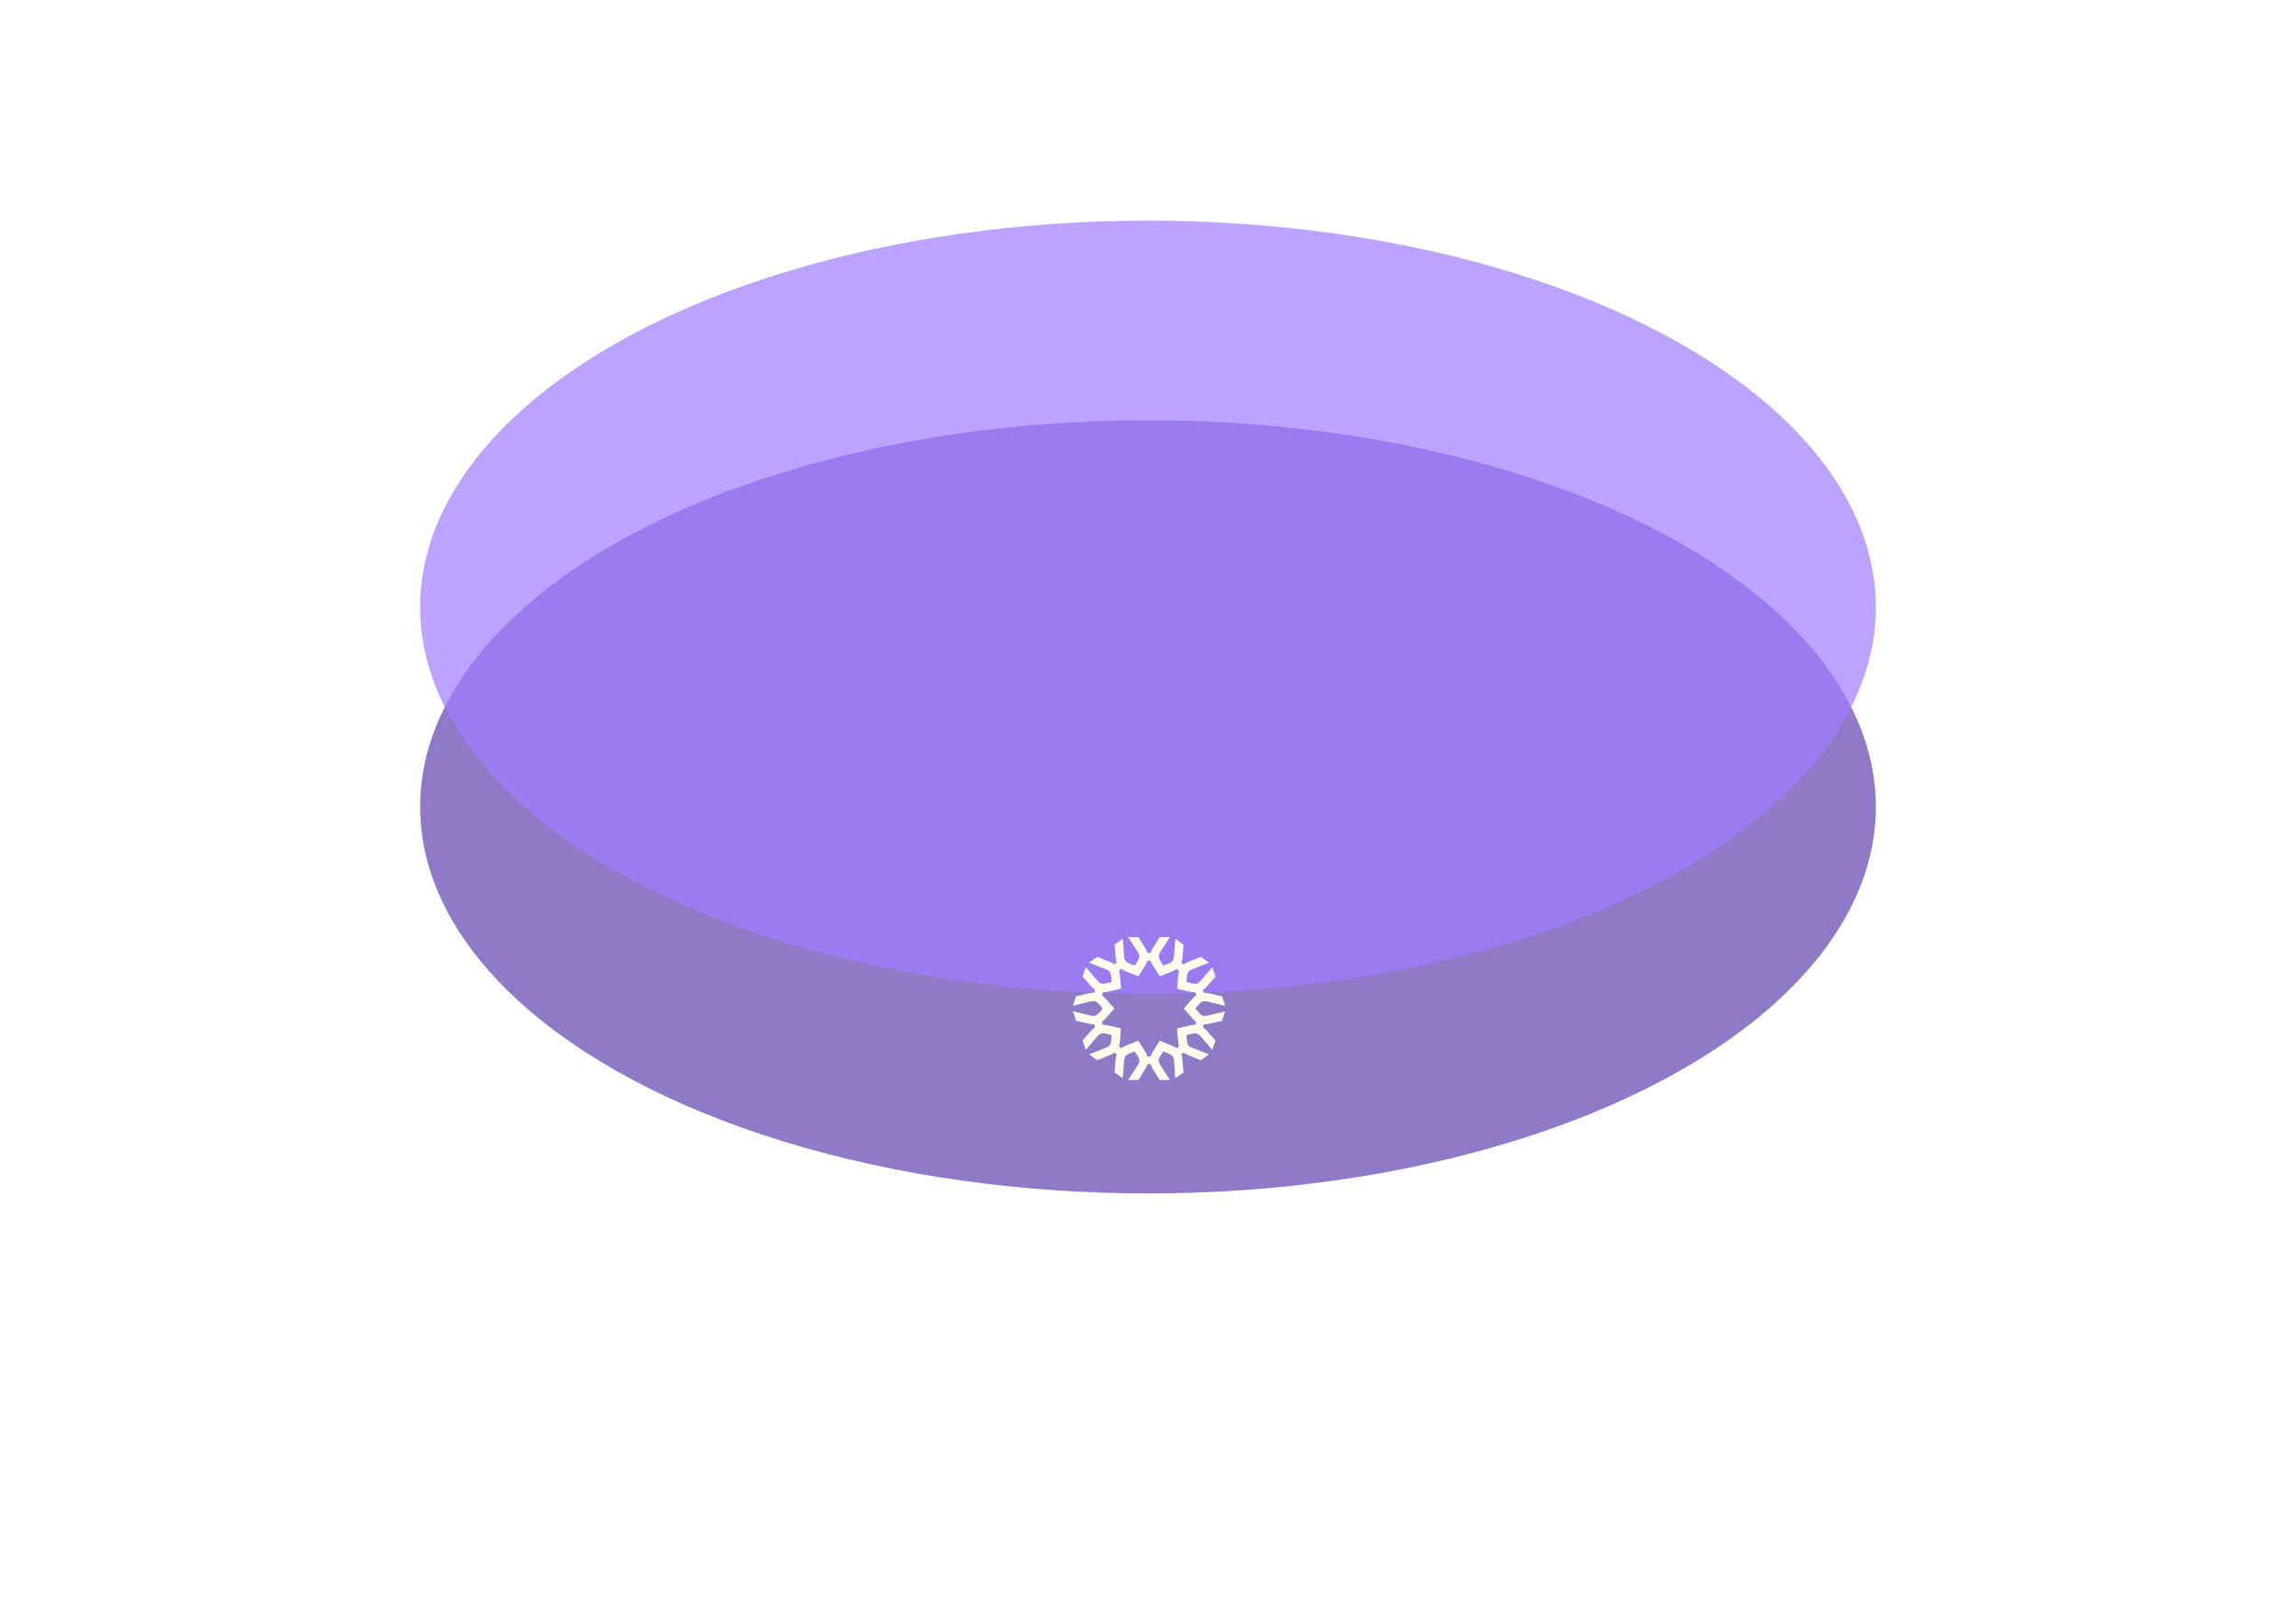 <svg width="1093" height="768" viewBox="0 0 1093 768" fill="none" xmlns="http://www.w3.org/2000/svg">
<g opacity="0.7" filter="url(#filter0_f_802_203)">
<ellipse cx="546.5" cy="384" rx="346.5" ry="184" fill="#6041B0"/>
</g>
<g opacity="0.7" filter="url(#filter1_f_802_203)">
<ellipse cx="546.5" cy="289" rx="346.5" ry="184" fill="#A07CFF"/>
</g>
<path d="M541.963 446L545.358 451.478C545.735 452.108 546.011 452.738 546.209 453.392L546.243 453.507H547.784C547.947 452.845 548.239 452.209 548.612 451.573L548.668 451.478L552.064 446H556.943L552.549 452.812L552.506 452.88L552.422 453.013C552.409 453.035 552.396 453.057 552.382 453.078L552.306 453.205C552.231 453.331 552.163 453.45 552.101 453.566L552.041 453.679C551.743 454.259 551.607 454.725 551.607 455.203C551.607 455.842 551.843 456.507 552.464 457.49L552.549 457.623L553.808 459.578L556.007 458.717C556.083 458.688 556.157 458.659 556.228 458.63L556.369 458.572C556.415 458.553 556.46 458.533 556.504 458.514L556.634 458.457C556.74 458.41 556.84 458.363 556.935 458.316L557.047 458.259C557.594 457.976 557.961 457.691 558.225 457.35L558.251 457.316C558.515 456.962 558.672 456.544 558.774 455.982L558.795 455.863C558.811 455.763 558.826 455.658 558.839 455.548L558.855 455.414C558.858 455.391 558.86 455.368 558.863 455.345L558.877 455.203L558.89 455.056L558.902 454.904L558.908 454.826L559.486 446.814L563.433 449.609L562.876 455.985C562.801 456.711 562.644 457.379 562.409 458.021L562.367 458.134L563.614 459.016C564.145 458.574 564.766 458.227 565.451 457.926L565.554 457.881L571.605 455.394L575.552 458.189L567.888 461.183L567.741 461.243L567.599 461.301L567.464 461.359C567.441 461.368 567.419 461.378 567.398 461.387L567.27 461.444C566.497 461.794 566.021 462.126 565.684 462.579C565.324 463.061 565.117 463.68 565.018 464.696L565.004 464.844C565 464.894 564.996 464.946 564.992 464.998L564.826 467.379L567.203 467.961L567.356 467.997L567.505 468.031L567.649 468.062C567.672 468.067 567.696 468.072 567.719 468.076L567.856 468.103C567.879 468.107 567.901 468.112 567.923 468.115L568.054 468.138C568.782 468.258 569.314 468.242 569.785 468.093C570.263 467.942 570.679 467.65 571.164 467.167L571.258 467.072L571.355 466.971L571.454 466.865C571.47 466.847 571.487 466.829 571.504 466.81L571.606 466.697L571.711 466.579L571.819 466.455L577.118 460.304L578.626 464.826L574.329 469.666C573.831 470.21 573.301 470.66 572.724 471.045L572.622 471.113L573.098 472.541C573.794 472.487 574.506 472.561 575.242 472.71L575.352 472.733L581.748 474.187L583.255 478.709L575.249 476.742L575.091 476.705C575.065 476.699 575.039 476.693 575.014 476.687L574.863 476.654C574.814 476.643 574.766 476.633 574.718 476.623L574.578 476.596C574.555 476.592 574.532 476.587 574.509 476.583L574.375 476.56C573.652 476.44 573.122 476.451 572.624 476.608C571.987 476.81 571.399 477.248 570.606 478.168L569.034 480L570.606 481.832L570.708 481.95L570.808 482.062L570.906 482.17C570.922 482.187 570.938 482.204 570.954 482.222L571.049 482.322C571.08 482.354 571.111 482.386 571.142 482.417L571.233 482.508C571.716 482.979 572.132 483.256 572.574 483.405L572.615 483.418C573.113 483.576 573.648 483.572 574.375 483.444L574.509 483.42C574.532 483.416 574.555 483.411 574.578 483.407L574.719 483.378C574.743 483.373 574.767 483.368 574.791 483.363L574.939 483.33L575.092 483.295L575.249 483.258L583.247 481.317L581.739 485.839L575.343 487.293C574.612 487.448 573.912 487.509 573.212 487.49L573.089 487.486L572.613 488.914C573.209 489.27 573.74 489.737 574.245 490.279L574.321 490.361L578.617 495.2L577.11 499.722L571.819 493.545L571.766 493.484L571.662 493.366C571.627 493.327 571.594 493.29 571.56 493.253L571.461 493.145C570.84 492.479 570.349 492.115 569.776 491.933C569.333 491.793 568.84 491.759 568.178 491.849L568.052 491.867C567.839 491.9 567.608 491.945 567.356 492.003L567.203 492.039L564.826 492.621L564.987 494.925C564.99 494.978 564.994 495.03 564.998 495.081L565.01 495.232C565.013 495.257 565.015 495.281 565.017 495.306L565.031 495.449C565.131 496.384 565.318 496.978 565.661 497.438C565.913 497.775 566.25 498.04 566.728 498.296L566.836 498.353C566.892 498.381 566.949 498.41 567.008 498.438L567.129 498.495C567.191 498.523 567.254 498.552 567.32 498.581L567.454 498.638C567.499 498.658 567.545 498.677 567.593 498.697L567.738 498.756L567.888 498.817L575.529 501.827L571.582 504.622L565.531 502.135C564.845 501.842 564.242 501.489 563.688 501.074L563.591 501L562.344 501.882C562.612 502.511 562.759 503.194 562.841 503.922L562.853 504.031L563.41 510.408L559.463 513.202L558.908 505.174L558.902 505.096L558.89 504.944C558.795 503.875 558.62 503.226 558.228 502.7C557.877 502.229 557.355 501.853 556.436 501.458L556.299 501.4C556.229 501.371 556.157 501.341 556.082 501.312L553.808 500.421L552.549 502.377C552.52 502.422 552.491 502.467 552.463 502.51L552.382 502.64C552.343 502.703 552.305 502.766 552.269 502.827L552.198 502.947C551.776 503.679 551.589 504.227 551.579 504.754L551.579 504.797C551.579 505.349 551.777 505.885 552.189 506.598L552.261 506.723C552.274 506.744 552.286 506.765 552.299 506.786L552.378 506.916L552.461 507.05L552.549 507.188L556.914 514H552.035L548.64 508.522C548.262 507.892 547.987 507.262 547.789 506.608L547.755 506.493H546.214C546.051 507.155 545.759 507.791 545.386 508.427L545.33 508.522L541.934 514H537.055L541.449 507.188L541.534 507.053C541.548 507.031 541.562 507.009 541.575 506.987L541.654 506.858C542.165 506.01 542.391 505.414 542.391 504.797C542.391 504.186 542.176 503.552 541.615 502.64L541.534 502.51C541.52 502.489 541.506 502.467 541.492 502.444L540.189 500.421L537.991 501.283C537.915 501.312 537.841 501.341 537.769 501.37L537.629 501.428L537.494 501.486L537.364 501.543C537.258 501.59 537.158 501.637 537.062 501.684L536.951 501.741C536.385 502.033 536.012 502.328 535.747 502.684C535.437 503.1 535.275 503.601 535.175 504.322L535.158 504.452C535.153 504.496 535.148 504.541 535.142 504.586L535.128 504.726L535.114 504.87L535.101 505.019L535.089 505.174L534.512 513.186L530.565 510.391L531.122 504.015C531.197 503.289 531.354 502.621 531.588 501.979L531.63 501.866L530.384 500.984C529.853 501.426 529.232 501.773 528.547 502.074L528.444 502.119L522.393 504.606L518.445 501.811L526.109 498.817L526.257 498.757C526.281 498.748 526.305 498.738 526.328 498.728L526.467 498.67C526.512 498.651 526.557 498.632 526.6 498.613L526.728 498.556C527.5 498.206 527.976 497.874 528.314 497.421C528.691 496.916 528.9 496.261 528.993 495.156L529.005 495.002L529.172 492.621L526.795 492.039L526.641 492.003C526.591 491.991 526.541 491.98 526.493 491.969L526.349 491.938C526.325 491.933 526.302 491.928 526.279 491.924L526.142 491.897C526.119 491.893 526.097 491.888 526.075 491.885L525.944 491.862C525.237 491.746 524.715 491.757 524.255 491.894L524.213 491.907C523.673 492.078 523.212 492.427 522.643 493.029L522.544 493.135L522.443 493.246C522.426 493.264 522.409 493.284 522.392 493.303L522.287 493.421L522.179 493.545L516.879 499.696L515.371 495.174L519.668 490.334C520.167 489.79 520.697 489.34 521.274 488.955L521.376 488.887L520.9 487.459C520.203 487.513 519.491 487.439 518.756 487.29L518.645 487.267L512.25 485.813L510.742 481.291L518.749 483.258L518.907 483.295C518.933 483.301 518.959 483.307 518.984 483.313L519.134 483.346C519.184 483.357 519.232 483.367 519.28 483.377L519.42 483.404C519.443 483.408 519.466 483.413 519.489 483.417L519.622 483.44L519.752 483.46C520.41 483.558 520.906 483.54 521.374 483.392C521.969 483.203 522.522 482.808 523.239 482.006L523.34 481.892C523.357 481.872 523.374 481.852 523.392 481.832L524.963 480L523.392 478.168L523.289 478.05C523.273 478.031 523.256 478.012 523.239 477.993L523.14 477.883C523.091 477.83 523.043 477.778 522.996 477.728L522.902 477.63C522.344 477.058 521.881 476.74 521.382 476.582C520.885 476.424 520.349 476.428 519.623 476.556L519.489 476.58C519.466 476.584 519.443 476.589 519.42 476.593L519.279 476.622C519.255 476.627 519.231 476.632 519.207 476.637L519.059 476.67L518.905 476.705L518.749 476.742L510.751 478.683L512.259 474.161L518.654 472.707C519.386 472.552 520.086 472.491 520.785 472.51L520.909 472.514L521.385 471.086C520.789 470.73 520.258 470.263 519.753 469.721L519.677 469.639L515.38 464.8L516.888 460.278L522.179 466.455L522.232 466.516L522.336 466.634L522.438 466.747L522.537 466.855C522.569 466.89 522.602 466.924 522.634 466.958L522.729 467.056L522.822 467.149C523.315 467.632 523.739 467.914 524.222 468.067C524.859 468.269 525.599 468.251 526.795 467.961L529.172 467.379L529.005 464.996L528.994 464.843L528.981 464.694L528.966 464.551C528.961 464.505 528.956 464.459 528.951 464.414L528.934 464.281L528.915 464.153C528.807 463.441 528.628 462.953 528.337 462.562C527.992 462.1 527.487 461.774 526.678 461.419L526.544 461.362L526.405 461.303L526.26 461.244L526.109 461.183L518.468 458.173L522.416 455.378L528.467 457.865C529.152 458.158 529.755 458.511 530.31 458.926L530.407 459L531.653 458.118C531.386 457.489 531.238 456.806 531.156 456.078L531.145 455.969L530.588 449.592L534.535 446.798L535.089 454.826L535.101 454.981C535.108 455.057 535.114 455.13 535.122 455.202L535.136 455.344C535.237 456.245 535.414 456.823 535.77 457.3C536.052 457.679 536.446 457.996 537.067 458.312L537.183 458.37C537.4 458.475 537.642 458.58 537.915 458.688L540.189 459.578L541.492 457.556L541.575 457.425C541.602 457.381 541.628 457.339 541.654 457.297L541.729 457.173C541.741 457.153 541.753 457.133 541.764 457.113L541.833 456.994C542.231 456.291 542.409 455.758 542.419 455.246L542.419 455.203C542.419 454.761 542.292 454.33 542.03 453.81L541.972 453.697C541.922 453.602 541.868 453.503 541.809 453.402L541.736 453.277C541.724 453.256 541.711 453.235 541.698 453.214L541.619 453.084L541.536 452.95L541.449 452.812L537.083 446H541.963ZM547.784 457.233H546.243C546.054 457.864 545.764 458.494 545.395 459.124L545.33 459.235L544.138 461.125L541.944 464.682L541.906 464.667L537.932 463.084L535.824 462.245C535.139 461.951 534.536 461.599 533.996 461.202L533.901 461.132L532.654 462.014C532.882 462.632 533.027 463.309 533.109 464.029L533.123 464.157L533.299 466.368L533.67 470.503L533.63 470.513L529.46 471.508L527.248 472.036C526.517 472.191 525.816 472.252 525.14 472.24L525.021 472.237L524.545 473.665C525.102 474.035 525.627 474.499 526.129 475.035L526.217 475.13L527.693 476.818L530.487 479.951L530.46 479.982L527.687 483.175L526.217 484.87C525.718 485.414 525.188 485.864 524.634 486.242L524.536 486.308L525.012 487.736C525.686 487.716 526.391 487.791 527.12 487.937L527.248 487.964L529.461 488.483L533.611 489.418L533.608 489.458L533.291 493.63L533.123 495.843C533.048 496.569 532.891 497.237 532.671 497.86L532.631 497.969L533.878 498.852C534.411 498.45 535.026 498.106 535.704 497.807L535.824 497.755L537.928 496.908L541.848 495.287L541.87 495.322L544.13 498.878L545.33 500.765C545.707 501.395 545.982 502.025 546.18 502.656L546.214 502.767H547.755C547.944 502.136 548.234 501.506 548.602 500.876L548.668 500.765L549.859 498.875L552.053 495.318L552.092 495.333L556.066 496.916L558.174 497.755C558.859 498.049 559.462 498.401 560.002 498.798L560.097 498.868L561.343 497.986C561.116 497.368 560.971 496.691 560.888 495.971L560.875 495.843L560.698 493.632L560.327 489.497L560.368 489.487L564.537 488.492L566.749 487.964C567.481 487.809 568.181 487.748 568.857 487.76L568.976 487.763L569.453 486.335C568.896 485.965 568.37 485.501 567.869 484.965L567.781 484.87L566.305 483.182L563.511 480.049L563.537 480.018L566.31 476.824L567.781 475.13C568.279 474.586 568.809 474.136 569.363 473.758L569.461 473.692L568.985 472.264C568.312 472.284 567.607 472.209 566.878 472.063L566.749 472.036L564.537 471.516L560.387 470.582L560.39 470.542L560.706 466.37L560.875 464.157C560.949 463.431 561.107 462.763 561.327 462.14L561.366 462.031L560.12 461.148C559.587 461.55 558.972 461.894 558.294 462.193L558.174 462.245L556.07 463.091L552.149 464.713L552.127 464.678L549.867 461.122L548.668 459.235C548.291 458.605 548.015 457.975 547.818 457.344L547.784 457.233Z" fill="#FFFCED"/>
<defs>
<filter id="filter0_f_802_203" x="0" y="0" width="1093" height="768" filterUnits="userSpaceOnUse" color-interpolation-filters="sRGB">
<feFlood flood-opacity="0" result="BackgroundImageFix"/>
<feBlend mode="normal" in="SourceGraphic" in2="BackgroundImageFix" result="shape"/>
<feGaussianBlur stdDeviation="100" result="effect1_foregroundBlur_802_203"/>
</filter>
<filter id="filter1_f_802_203" x="120" y="25" width="853" height="528" filterUnits="userSpaceOnUse" color-interpolation-filters="sRGB">
<feFlood flood-opacity="0" result="BackgroundImageFix"/>
<feBlend mode="normal" in="SourceGraphic" in2="BackgroundImageFix" result="shape"/>
<feGaussianBlur stdDeviation="40" result="effect1_foregroundBlur_802_203"/>
</filter>
</defs>
</svg>
